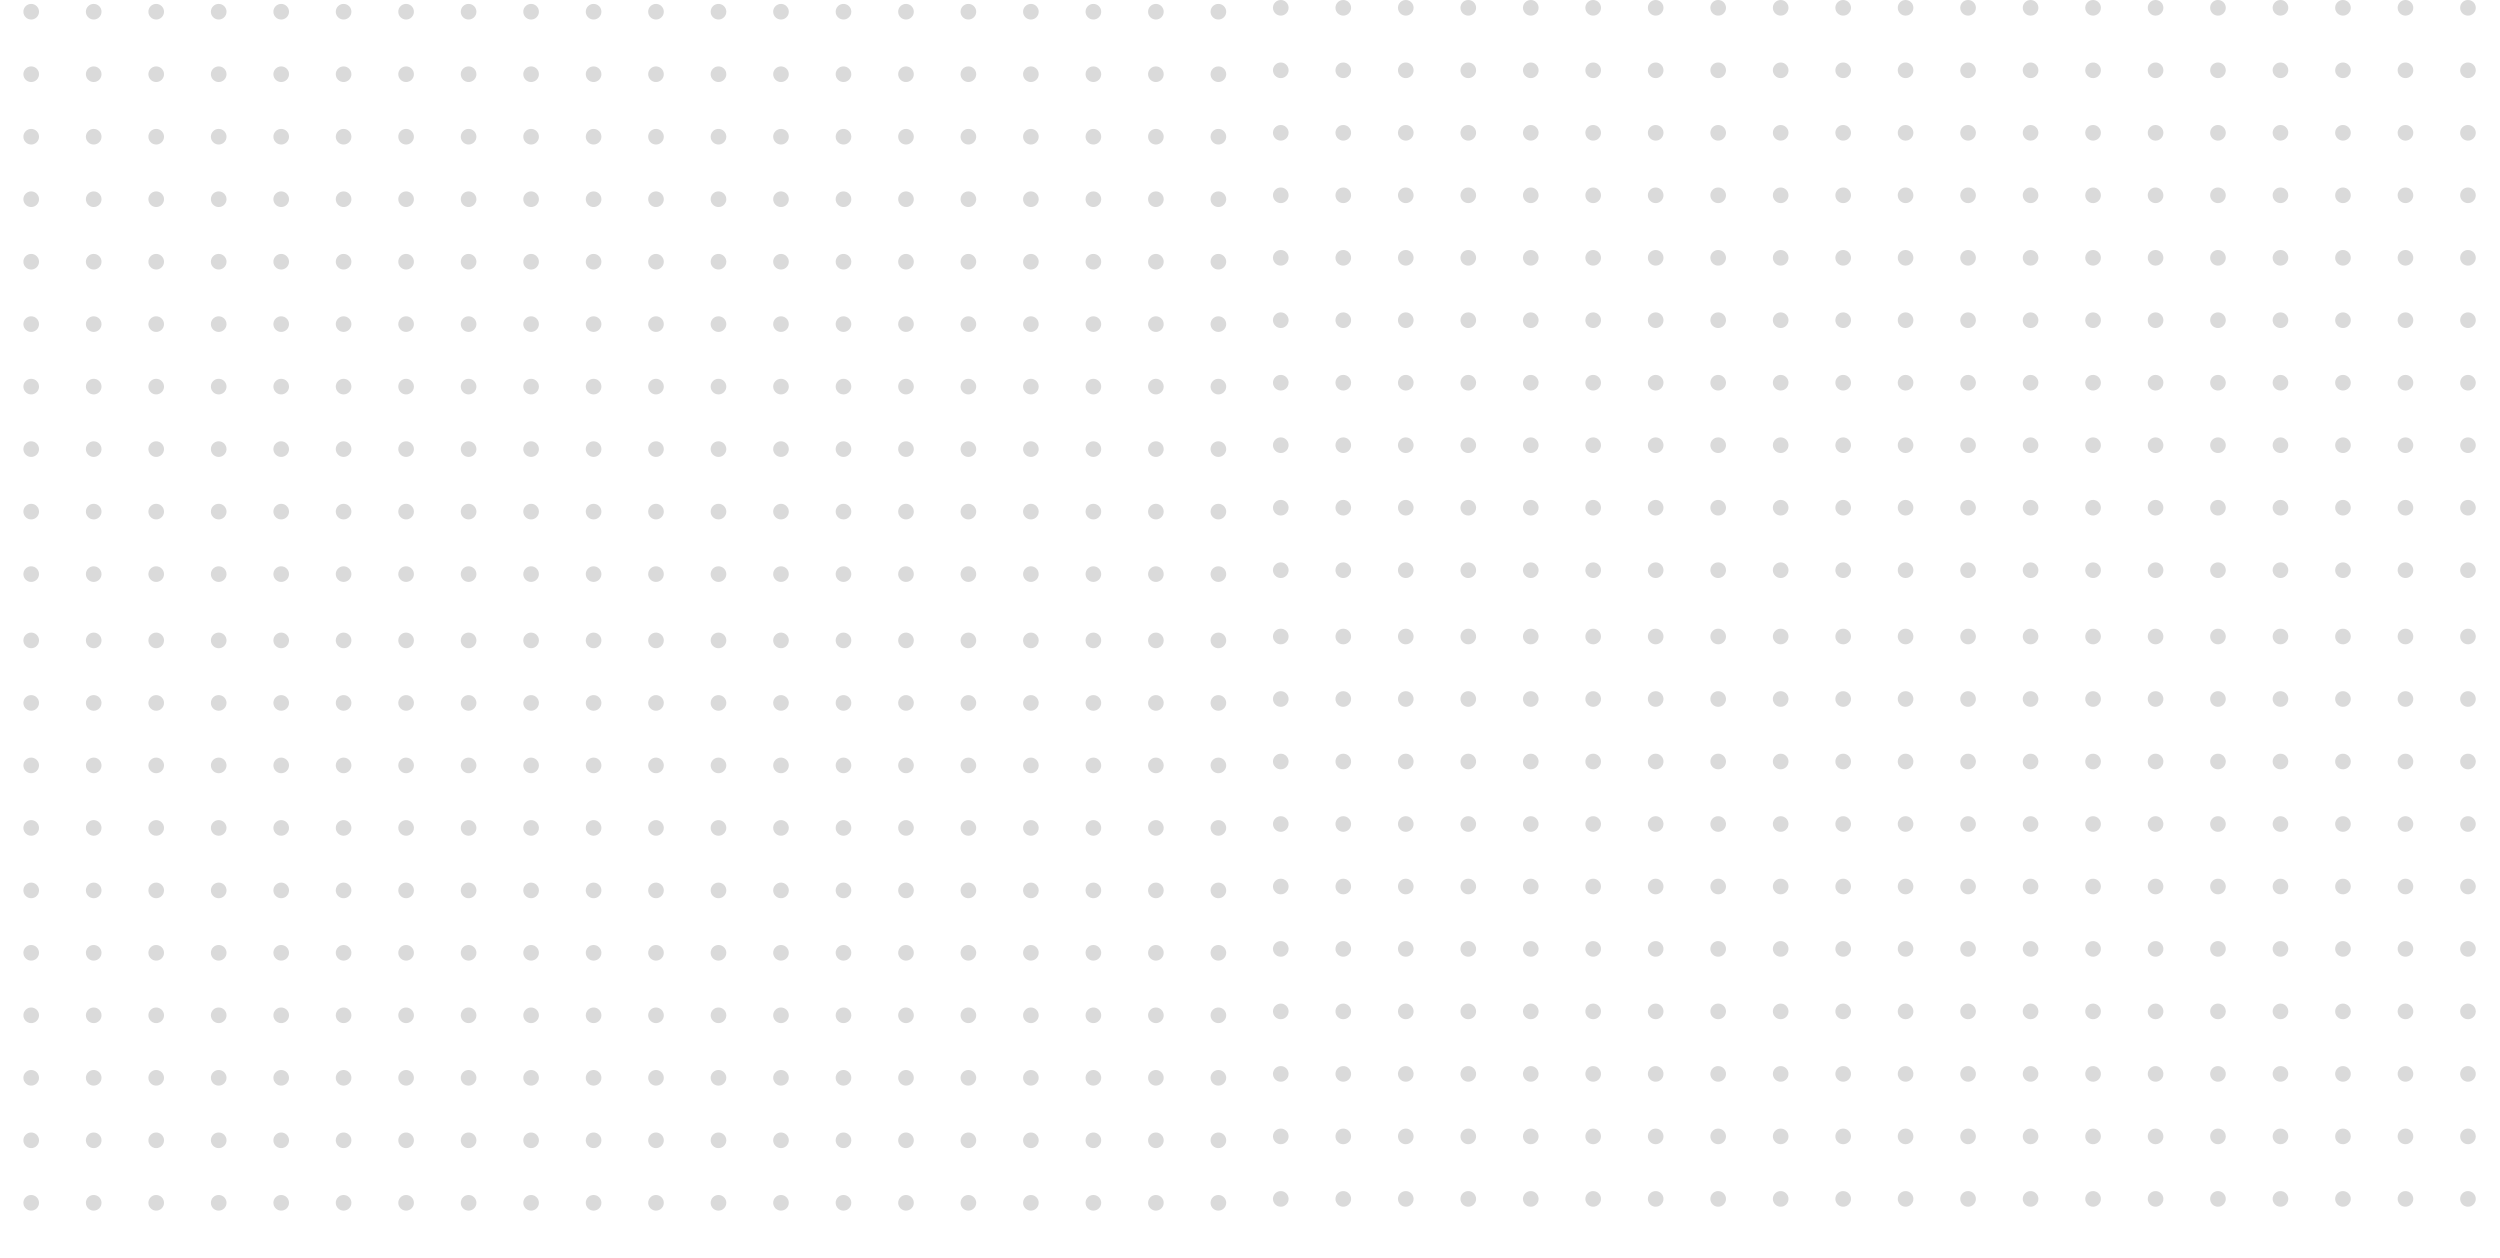<svg width="640" height="322" viewBox="0 0 640 322" fill="none" xmlns="http://www.w3.org/2000/svg">
<g opacity="0.3">
<g clip-path="url(#clip0)">
<circle cx="7.987" cy="3" r="2" fill="#828282"/>
<circle cx="23.987" cy="3" r="2" fill="#828282"/>
<circle cx="39.987" cy="3" r="2" fill="#828282"/>
<circle cx="55.987" cy="3" r="2" fill="#828282"/>
<circle cx="71.987" cy="3" r="2" fill="#828282"/>
</g>
<g clip-path="url(#clip1)">
<circle cx="7.987" cy="19" r="2" fill="#828282"/>
<circle cx="23.987" cy="19" r="2" fill="#828282"/>
<circle cx="39.987" cy="19" r="2" fill="#828282"/>
<circle cx="55.987" cy="19" r="2" fill="#828282"/>
<circle cx="71.987" cy="19" r="2" fill="#828282"/>
</g>
<g clip-path="url(#clip2)">
<circle cx="7.987" cy="35" r="2" fill="#828282"/>
<circle cx="23.987" cy="35" r="2" fill="#828282"/>
<circle cx="39.987" cy="35" r="2" fill="#828282"/>
<circle cx="55.987" cy="35" r="2" fill="#828282"/>
<circle cx="71.987" cy="35" r="2" fill="#828282"/>
</g>
<g clip-path="url(#clip3)">
<circle cx="7.987" cy="51" r="2" fill="#828282"/>
<circle cx="23.987" cy="51" r="2" fill="#828282"/>
<circle cx="39.987" cy="51" r="2" fill="#828282"/>
<circle cx="55.987" cy="51" r="2" fill="#828282"/>
<circle cx="71.987" cy="51" r="2" fill="#828282"/>
</g>
<g clip-path="url(#clip4)">
<circle cx="7.987" cy="67" r="2" fill="#828282"/>
<circle cx="23.987" cy="67" r="2" fill="#828282"/>
<circle cx="39.987" cy="67" r="2" fill="#828282"/>
<circle cx="55.987" cy="67" r="2" fill="#828282"/>
<circle cx="71.987" cy="67" r="2" fill="#828282"/>
</g>
</g>
<g opacity="0.3">
<g clip-path="url(#clip5)">
<circle cx="167.933" cy="3" r="2" fill="#828282"/>
<circle cx="183.933" cy="3" r="2" fill="#828282"/>
<circle cx="199.933" cy="3" r="2" fill="#828282"/>
<circle cx="215.933" cy="3" r="2" fill="#828282"/>
<circle cx="231.933" cy="3" r="2" fill="#828282"/>
</g>
<g clip-path="url(#clip6)">
<circle cx="167.933" cy="19" r="2" fill="#828282"/>
<circle cx="183.933" cy="19" r="2" fill="#828282"/>
<circle cx="199.933" cy="19" r="2" fill="#828282"/>
<circle cx="215.933" cy="19" r="2" fill="#828282"/>
<circle cx="231.933" cy="19" r="2" fill="#828282"/>
</g>
<g clip-path="url(#clip7)">
<circle cx="167.933" cy="35" r="2" fill="#828282"/>
<circle cx="183.933" cy="35" r="2" fill="#828282"/>
<circle cx="199.933" cy="35" r="2" fill="#828282"/>
<circle cx="215.933" cy="35" r="2" fill="#828282"/>
<circle cx="231.933" cy="35" r="2" fill="#828282"/>
</g>
<g clip-path="url(#clip8)">
<circle cx="167.933" cy="51" r="2" fill="#828282"/>
<circle cx="183.933" cy="51" r="2" fill="#828282"/>
<circle cx="199.933" cy="51" r="2" fill="#828282"/>
<circle cx="215.933" cy="51" r="2" fill="#828282"/>
<circle cx="231.933" cy="51" r="2" fill="#828282"/>
</g>
<g clip-path="url(#clip9)">
<circle cx="167.933" cy="67" r="2" fill="#828282"/>
<circle cx="183.933" cy="67" r="2" fill="#828282"/>
<circle cx="199.933" cy="67" r="2" fill="#828282"/>
<circle cx="215.933" cy="67" r="2" fill="#828282"/>
<circle cx="231.933" cy="67" r="2" fill="#828282"/>
</g>
</g>
<g opacity="0.3" clip-path="url(#clip10)">
<g clip-path="url(#clip11)">
<circle cx="7.987" cy="82.973" r="2" fill="#828282"/>
<circle cx="23.987" cy="82.973" r="2" fill="#828282"/>
<circle cx="39.987" cy="82.973" r="2" fill="#828282"/>
<circle cx="55.987" cy="82.973" r="2" fill="#828282"/>
<circle cx="71.987" cy="82.973" r="2" fill="#828282"/>
</g>
<g clip-path="url(#clip12)">
<circle cx="7.987" cy="98.973" r="2" fill="#828282"/>
<circle cx="23.987" cy="98.973" r="2" fill="#828282"/>
<circle cx="39.987" cy="98.973" r="2" fill="#828282"/>
<circle cx="55.987" cy="98.973" r="2" fill="#828282"/>
<circle cx="71.987" cy="98.973" r="2" fill="#828282"/>
</g>
<g clip-path="url(#clip13)">
<circle cx="7.987" cy="114.973" r="2" fill="#828282"/>
<circle cx="23.987" cy="114.973" r="2" fill="#828282"/>
<circle cx="39.987" cy="114.973" r="2" fill="#828282"/>
<circle cx="55.987" cy="114.973" r="2" fill="#828282"/>
<circle cx="71.987" cy="114.973" r="2" fill="#828282"/>
</g>
<g clip-path="url(#clip14)">
<circle cx="7.987" cy="130.973" r="2" fill="#828282"/>
<circle cx="23.987" cy="130.973" r="2" fill="#828282"/>
<circle cx="39.987" cy="130.973" r="2" fill="#828282"/>
<circle cx="55.987" cy="130.973" r="2" fill="#828282"/>
<circle cx="71.987" cy="130.973" r="2" fill="#828282"/>
</g>
<g clip-path="url(#clip15)">
<circle cx="7.987" cy="146.973" r="2" fill="#828282"/>
<circle cx="23.987" cy="146.973" r="2" fill="#828282"/>
<circle cx="39.987" cy="146.973" r="2" fill="#828282"/>
<circle cx="55.987" cy="146.973" r="2" fill="#828282"/>
<circle cx="71.987" cy="146.973" r="2" fill="#828282"/>
</g>
</g>
<g opacity="0.3" clip-path="url(#clip16)">
<g clip-path="url(#clip17)">
<circle cx="167.933" cy="82.973" r="2" fill="#828282"/>
<circle cx="183.933" cy="82.973" r="2" fill="#828282"/>
<circle cx="199.933" cy="82.973" r="2" fill="#828282"/>
<circle cx="215.933" cy="82.973" r="2" fill="#828282"/>
<circle cx="231.933" cy="82.973" r="2" fill="#828282"/>
</g>
<g clip-path="url(#clip18)">
<circle cx="167.933" cy="98.973" r="2" fill="#828282"/>
<circle cx="183.933" cy="98.973" r="2" fill="#828282"/>
<circle cx="199.933" cy="98.973" r="2" fill="#828282"/>
<circle cx="215.933" cy="98.973" r="2" fill="#828282"/>
<circle cx="231.933" cy="98.973" r="2" fill="#828282"/>
</g>
<g clip-path="url(#clip19)">
<circle cx="167.933" cy="114.973" r="2" fill="#828282"/>
<circle cx="183.933" cy="114.973" r="2" fill="#828282"/>
<circle cx="199.933" cy="114.973" r="2" fill="#828282"/>
<circle cx="215.933" cy="114.973" r="2" fill="#828282"/>
<circle cx="231.933" cy="114.973" r="2" fill="#828282"/>
</g>
<g clip-path="url(#clip20)">
<circle cx="167.933" cy="130.973" r="2" fill="#828282"/>
<circle cx="183.933" cy="130.973" r="2" fill="#828282"/>
<circle cx="199.933" cy="130.973" r="2" fill="#828282"/>
<circle cx="215.933" cy="130.973" r="2" fill="#828282"/>
<circle cx="231.933" cy="130.973" r="2" fill="#828282"/>
</g>
<g clip-path="url(#clip21)">
<circle cx="167.933" cy="146.973" r="2" fill="#828282"/>
<circle cx="183.933" cy="146.973" r="2" fill="#828282"/>
<circle cx="199.933" cy="146.973" r="2" fill="#828282"/>
<circle cx="215.933" cy="146.973" r="2" fill="#828282"/>
<circle cx="231.933" cy="146.973" r="2" fill="#828282"/>
</g>
</g>
<g opacity="0.3">
<g clip-path="url(#clip22)">
<circle cx="87.96" cy="3" r="2" fill="#828282"/>
<circle cx="103.96" cy="3" r="2" fill="#828282"/>
<circle cx="119.96" cy="3" r="2" fill="#828282"/>
<circle cx="135.96" cy="3" r="2" fill="#828282"/>
<circle cx="151.96" cy="3" r="2" fill="#828282"/>
</g>
<g clip-path="url(#clip23)">
<circle cx="87.96" cy="19" r="2" fill="#828282"/>
<circle cx="103.96" cy="19" r="2" fill="#828282"/>
<circle cx="119.96" cy="19" r="2" fill="#828282"/>
<circle cx="135.96" cy="19" r="2" fill="#828282"/>
<circle cx="151.96" cy="19" r="2" fill="#828282"/>
</g>
<g clip-path="url(#clip24)">
<circle cx="87.96" cy="35" r="2" fill="#828282"/>
<circle cx="103.96" cy="35" r="2" fill="#828282"/>
<circle cx="119.96" cy="35" r="2" fill="#828282"/>
<circle cx="135.96" cy="35" r="2" fill="#828282"/>
<circle cx="151.96" cy="35" r="2" fill="#828282"/>
</g>
<g clip-path="url(#clip25)">
<circle cx="87.96" cy="51" r="2" fill="#828282"/>
<circle cx="103.96" cy="51" r="2" fill="#828282"/>
<circle cx="119.96" cy="51" r="2" fill="#828282"/>
<circle cx="135.96" cy="51" r="2" fill="#828282"/>
<circle cx="151.96" cy="51" r="2" fill="#828282"/>
</g>
<g clip-path="url(#clip26)">
<circle cx="87.96" cy="67" r="2" fill="#828282"/>
<circle cx="103.96" cy="67" r="2" fill="#828282"/>
<circle cx="119.96" cy="67" r="2" fill="#828282"/>
<circle cx="135.96" cy="67" r="2" fill="#828282"/>
<circle cx="151.96" cy="67" r="2" fill="#828282"/>
</g>
</g>
<g opacity="0.3">
<g clip-path="url(#clip27)">
<circle cx="247.907" cy="3" r="2" fill="#828282"/>
<circle cx="263.907" cy="3" r="2" fill="#828282"/>
<circle cx="279.907" cy="3" r="2" fill="#828282"/>
<circle cx="295.907" cy="3" r="2" fill="#828282"/>
<circle cx="311.907" cy="3" r="2" fill="#828282"/>
</g>
<g clip-path="url(#clip28)">
<circle cx="247.907" cy="19" r="2" fill="#828282"/>
<circle cx="263.907" cy="19" r="2" fill="#828282"/>
<circle cx="279.907" cy="19" r="2" fill="#828282"/>
<circle cx="295.907" cy="19" r="2" fill="#828282"/>
<circle cx="311.907" cy="19" r="2" fill="#828282"/>
</g>
<g clip-path="url(#clip29)">
<circle cx="247.907" cy="35" r="2" fill="#828282"/>
<circle cx="263.907" cy="35" r="2" fill="#828282"/>
<circle cx="279.907" cy="35" r="2" fill="#828282"/>
<circle cx="295.907" cy="35" r="2" fill="#828282"/>
<circle cx="311.907" cy="35" r="2" fill="#828282"/>
</g>
<g clip-path="url(#clip30)">
<circle cx="247.907" cy="51" r="2" fill="#828282"/>
<circle cx="263.907" cy="51" r="2" fill="#828282"/>
<circle cx="279.907" cy="51" r="2" fill="#828282"/>
<circle cx="295.907" cy="51" r="2" fill="#828282"/>
<circle cx="311.907" cy="51" r="2" fill="#828282"/>
</g>
<g clip-path="url(#clip31)">
<circle cx="247.907" cy="67" r="2" fill="#828282"/>
<circle cx="263.907" cy="67" r="2" fill="#828282"/>
<circle cx="279.907" cy="67" r="2" fill="#828282"/>
<circle cx="295.907" cy="67" r="2" fill="#828282"/>
<circle cx="311.907" cy="67" r="2" fill="#828282"/>
</g>
</g>
<g opacity="0.3" clip-path="url(#clip32)">
<g clip-path="url(#clip33)">
<circle cx="87.96" cy="82.973" r="2" fill="#828282"/>
<circle cx="103.96" cy="82.973" r="2" fill="#828282"/>
<circle cx="119.96" cy="82.973" r="2" fill="#828282"/>
<circle cx="135.96" cy="82.973" r="2" fill="#828282"/>
<circle cx="151.96" cy="82.973" r="2" fill="#828282"/>
</g>
<g clip-path="url(#clip34)">
<circle cx="87.96" cy="98.973" r="2" fill="#828282"/>
<circle cx="103.96" cy="98.973" r="2" fill="#828282"/>
<circle cx="119.96" cy="98.973" r="2" fill="#828282"/>
<circle cx="135.96" cy="98.973" r="2" fill="#828282"/>
<circle cx="151.96" cy="98.973" r="2" fill="#828282"/>
</g>
<g clip-path="url(#clip35)">
<circle cx="87.96" cy="114.973" r="2" fill="#828282"/>
<circle cx="103.96" cy="114.973" r="2" fill="#828282"/>
<circle cx="119.96" cy="114.973" r="2" fill="#828282"/>
<circle cx="135.96" cy="114.973" r="2" fill="#828282"/>
<circle cx="151.96" cy="114.973" r="2" fill="#828282"/>
</g>
<g clip-path="url(#clip36)">
<circle cx="87.96" cy="130.973" r="2" fill="#828282"/>
<circle cx="103.96" cy="130.973" r="2" fill="#828282"/>
<circle cx="119.96" cy="130.973" r="2" fill="#828282"/>
<circle cx="135.96" cy="130.973" r="2" fill="#828282"/>
<circle cx="151.96" cy="130.973" r="2" fill="#828282"/>
</g>
<g clip-path="url(#clip37)">
<circle cx="87.96" cy="146.973" r="2" fill="#828282"/>
<circle cx="103.96" cy="146.973" r="2" fill="#828282"/>
<circle cx="119.96" cy="146.973" r="2" fill="#828282"/>
<circle cx="135.96" cy="146.973" r="2" fill="#828282"/>
<circle cx="151.96" cy="146.973" r="2" fill="#828282"/>
</g>
</g>
<g opacity="0.3" clip-path="url(#clip38)">
<g clip-path="url(#clip39)">
<circle cx="247.907" cy="82.973" r="2" fill="#828282"/>
<circle cx="263.907" cy="82.973" r="2" fill="#828282"/>
<circle cx="279.907" cy="82.973" r="2" fill="#828282"/>
<circle cx="295.907" cy="82.973" r="2" fill="#828282"/>
<circle cx="311.907" cy="82.973" r="2" fill="#828282"/>
</g>
<g clip-path="url(#clip40)">
<circle cx="247.907" cy="98.973" r="2" fill="#828282"/>
<circle cx="263.907" cy="98.973" r="2" fill="#828282"/>
<circle cx="279.907" cy="98.973" r="2" fill="#828282"/>
<circle cx="295.907" cy="98.973" r="2" fill="#828282"/>
<circle cx="311.907" cy="98.973" r="2" fill="#828282"/>
</g>
<g clip-path="url(#clip41)">
<circle cx="247.907" cy="114.973" r="2" fill="#828282"/>
<circle cx="263.907" cy="114.973" r="2" fill="#828282"/>
<circle cx="279.907" cy="114.973" r="2" fill="#828282"/>
<circle cx="295.907" cy="114.973" r="2" fill="#828282"/>
<circle cx="311.907" cy="114.973" r="2" fill="#828282"/>
</g>
<g clip-path="url(#clip42)">
<circle cx="247.907" cy="130.973" r="2" fill="#828282"/>
<circle cx="263.907" cy="130.973" r="2" fill="#828282"/>
<circle cx="279.907" cy="130.973" r="2" fill="#828282"/>
<circle cx="295.907" cy="130.973" r="2" fill="#828282"/>
<circle cx="311.907" cy="130.973" r="2" fill="#828282"/>
</g>
<g clip-path="url(#clip43)">
<circle cx="247.907" cy="146.973" r="2" fill="#828282"/>
<circle cx="263.907" cy="146.973" r="2" fill="#828282"/>
<circle cx="279.907" cy="146.973" r="2" fill="#828282"/>
<circle cx="295.907" cy="146.973" r="2" fill="#828282"/>
<circle cx="311.907" cy="146.973" r="2" fill="#828282"/>
</g>
</g>
<g opacity="0.3">
<g clip-path="url(#clip44)">
<circle cx="327.88" cy="2" r="2" fill="#828282"/>
<circle cx="343.88" cy="2" r="2" fill="#828282"/>
<circle cx="359.88" cy="2" r="2" fill="#828282"/>
<circle cx="375.88" cy="2" r="2" fill="#828282"/>
<circle cx="391.88" cy="2" r="2" fill="#828282"/>
</g>
<g clip-path="url(#clip45)">
<circle cx="327.88" cy="18" r="2" fill="#828282"/>
<circle cx="343.88" cy="18" r="2" fill="#828282"/>
<circle cx="359.88" cy="18" r="2" fill="#828282"/>
<circle cx="375.88" cy="18" r="2" fill="#828282"/>
<circle cx="391.88" cy="18" r="2" fill="#828282"/>
</g>
<g clip-path="url(#clip46)">
<circle cx="327.88" cy="34" r="2" fill="#828282"/>
<circle cx="343.88" cy="34" r="2" fill="#828282"/>
<circle cx="359.88" cy="34" r="2" fill="#828282"/>
<circle cx="375.88" cy="34" r="2" fill="#828282"/>
<circle cx="391.88" cy="34" r="2" fill="#828282"/>
</g>
<g clip-path="url(#clip47)">
<circle cx="327.88" cy="50" r="2" fill="#828282"/>
<circle cx="343.88" cy="50" r="2" fill="#828282"/>
<circle cx="359.88" cy="50" r="2" fill="#828282"/>
<circle cx="375.88" cy="50" r="2" fill="#828282"/>
<circle cx="391.88" cy="50" r="2" fill="#828282"/>
</g>
<g clip-path="url(#clip48)">
<circle cx="327.88" cy="66" r="2" fill="#828282"/>
<circle cx="343.88" cy="66" r="2" fill="#828282"/>
<circle cx="359.88" cy="66" r="2" fill="#828282"/>
<circle cx="375.88" cy="66" r="2" fill="#828282"/>
<circle cx="391.88" cy="66" r="2" fill="#828282"/>
</g>
</g>
<g opacity="0.3">
<g clip-path="url(#clip49)">
<circle cx="487.827" cy="2" r="2" fill="#828282"/>
<circle cx="503.827" cy="2" r="2" fill="#828282"/>
<circle cx="519.827" cy="2" r="2" fill="#828282"/>
<circle cx="535.827" cy="2" r="2" fill="#828282"/>
<circle cx="551.827" cy="2" r="2" fill="#828282"/>
</g>
<g clip-path="url(#clip50)">
<circle cx="487.827" cy="18" r="2" fill="#828282"/>
<circle cx="503.827" cy="18" r="2" fill="#828282"/>
<circle cx="519.827" cy="18" r="2" fill="#828282"/>
<circle cx="535.827" cy="18" r="2" fill="#828282"/>
<circle cx="551.827" cy="18" r="2" fill="#828282"/>
</g>
<g clip-path="url(#clip51)">
<circle cx="487.827" cy="34" r="2" fill="#828282"/>
<circle cx="503.827" cy="34" r="2" fill="#828282"/>
<circle cx="519.827" cy="34" r="2" fill="#828282"/>
<circle cx="535.827" cy="34" r="2" fill="#828282"/>
<circle cx="551.827" cy="34" r="2" fill="#828282"/>
</g>
<g clip-path="url(#clip52)">
<circle cx="487.827" cy="50" r="2" fill="#828282"/>
<circle cx="503.827" cy="50" r="2" fill="#828282"/>
<circle cx="519.827" cy="50" r="2" fill="#828282"/>
<circle cx="535.827" cy="50" r="2" fill="#828282"/>
<circle cx="551.827" cy="50" r="2" fill="#828282"/>
</g>
<g clip-path="url(#clip53)">
<circle cx="487.827" cy="66" r="2" fill="#828282"/>
<circle cx="503.827" cy="66" r="2" fill="#828282"/>
<circle cx="519.827" cy="66" r="2" fill="#828282"/>
<circle cx="535.827" cy="66" r="2" fill="#828282"/>
<circle cx="551.827" cy="66" r="2" fill="#828282"/>
</g>
</g>
<g opacity="0.3" clip-path="url(#clip54)">
<g clip-path="url(#clip55)">
<circle cx="327.88" cy="81.973" r="2" fill="#828282"/>
<circle cx="343.88" cy="81.973" r="2" fill="#828282"/>
<circle cx="359.88" cy="81.973" r="2" fill="#828282"/>
<circle cx="375.88" cy="81.973" r="2" fill="#828282"/>
<circle cx="391.88" cy="81.973" r="2" fill="#828282"/>
</g>
<g clip-path="url(#clip56)">
<circle cx="327.88" cy="97.973" r="2" fill="#828282"/>
<circle cx="343.88" cy="97.973" r="2" fill="#828282"/>
<circle cx="359.88" cy="97.973" r="2" fill="#828282"/>
<circle cx="375.88" cy="97.973" r="2" fill="#828282"/>
<circle cx="391.88" cy="97.973" r="2" fill="#828282"/>
</g>
<g clip-path="url(#clip57)">
<circle cx="327.88" cy="113.973" r="2" fill="#828282"/>
<circle cx="343.88" cy="113.973" r="2" fill="#828282"/>
<circle cx="359.88" cy="113.973" r="2" fill="#828282"/>
<circle cx="375.88" cy="113.973" r="2" fill="#828282"/>
<circle cx="391.88" cy="113.973" r="2" fill="#828282"/>
</g>
<g clip-path="url(#clip58)">
<circle cx="327.88" cy="129.973" r="2" fill="#828282"/>
<circle cx="343.88" cy="129.973" r="2" fill="#828282"/>
<circle cx="359.88" cy="129.973" r="2" fill="#828282"/>
<circle cx="375.88" cy="129.973" r="2" fill="#828282"/>
<circle cx="391.88" cy="129.973" r="2" fill="#828282"/>
</g>
<g clip-path="url(#clip59)">
<circle cx="327.88" cy="145.973" r="2" fill="#828282"/>
<circle cx="343.88" cy="145.973" r="2" fill="#828282"/>
<circle cx="359.88" cy="145.973" r="2" fill="#828282"/>
<circle cx="375.88" cy="145.973" r="2" fill="#828282"/>
<circle cx="391.88" cy="145.973" r="2" fill="#828282"/>
</g>
</g>
<g opacity="0.3" clip-path="url(#clip60)">
<g clip-path="url(#clip61)">
<circle cx="487.827" cy="81.973" r="2" fill="#828282"/>
<circle cx="503.827" cy="81.973" r="2" fill="#828282"/>
<circle cx="519.827" cy="81.973" r="2" fill="#828282"/>
<circle cx="535.827" cy="81.973" r="2" fill="#828282"/>
<circle cx="551.827" cy="81.973" r="2" fill="#828282"/>
</g>
<g clip-path="url(#clip62)">
<circle cx="487.827" cy="97.973" r="2" fill="#828282"/>
<circle cx="503.827" cy="97.973" r="2" fill="#828282"/>
<circle cx="519.827" cy="97.973" r="2" fill="#828282"/>
<circle cx="535.827" cy="97.973" r="2" fill="#828282"/>
<circle cx="551.827" cy="97.973" r="2" fill="#828282"/>
</g>
<g clip-path="url(#clip63)">
<circle cx="487.827" cy="113.973" r="2" fill="#828282"/>
<circle cx="503.827" cy="113.973" r="2" fill="#828282"/>
<circle cx="519.827" cy="113.973" r="2" fill="#828282"/>
<circle cx="535.827" cy="113.973" r="2" fill="#828282"/>
<circle cx="551.827" cy="113.973" r="2" fill="#828282"/>
</g>
<g clip-path="url(#clip64)">
<circle cx="487.827" cy="129.973" r="2" fill="#828282"/>
<circle cx="503.827" cy="129.973" r="2" fill="#828282"/>
<circle cx="519.827" cy="129.973" r="2" fill="#828282"/>
<circle cx="535.827" cy="129.973" r="2" fill="#828282"/>
<circle cx="551.827" cy="129.973" r="2" fill="#828282"/>
</g>
<g clip-path="url(#clip65)">
<circle cx="487.827" cy="145.973" r="2" fill="#828282"/>
<circle cx="503.827" cy="145.973" r="2" fill="#828282"/>
<circle cx="519.827" cy="145.973" r="2" fill="#828282"/>
<circle cx="535.827" cy="145.973" r="2" fill="#828282"/>
<circle cx="551.827" cy="145.973" r="2" fill="#828282"/>
</g>
</g>
<g opacity="0.3">
<g clip-path="url(#clip66)">
<circle cx="407.854" cy="2" r="2" fill="#828282"/>
<circle cx="423.854" cy="2" r="2" fill="#828282"/>
<circle cx="439.854" cy="2" r="2" fill="#828282"/>
<circle cx="455.854" cy="2" r="2" fill="#828282"/>
<circle cx="471.854" cy="2" r="2" fill="#828282"/>
</g>
<g clip-path="url(#clip67)">
<circle cx="407.854" cy="18" r="2" fill="#828282"/>
<circle cx="423.854" cy="18" r="2" fill="#828282"/>
<circle cx="439.854" cy="18" r="2" fill="#828282"/>
<circle cx="455.854" cy="18" r="2" fill="#828282"/>
<circle cx="471.854" cy="18" r="2" fill="#828282"/>
</g>
<g clip-path="url(#clip68)">
<circle cx="407.854" cy="34" r="2" fill="#828282"/>
<circle cx="423.854" cy="34" r="2" fill="#828282"/>
<circle cx="439.854" cy="34" r="2" fill="#828282"/>
<circle cx="455.854" cy="34" r="2" fill="#828282"/>
<circle cx="471.854" cy="34" r="2" fill="#828282"/>
</g>
<g clip-path="url(#clip69)">
<circle cx="407.854" cy="50" r="2" fill="#828282"/>
<circle cx="423.854" cy="50" r="2" fill="#828282"/>
<circle cx="439.854" cy="50" r="2" fill="#828282"/>
<circle cx="455.854" cy="50" r="2" fill="#828282"/>
<circle cx="471.854" cy="50" r="2" fill="#828282"/>
</g>
<g clip-path="url(#clip70)">
<circle cx="407.854" cy="66" r="2" fill="#828282"/>
<circle cx="423.854" cy="66" r="2" fill="#828282"/>
<circle cx="439.854" cy="66" r="2" fill="#828282"/>
<circle cx="455.854" cy="66" r="2" fill="#828282"/>
<circle cx="471.854" cy="66" r="2" fill="#828282"/>
</g>
</g>
<g opacity="0.3">
<g clip-path="url(#clip71)">
<circle cx="567.8" cy="2" r="2" fill="#828282"/>
<circle cx="583.8" cy="2" r="2" fill="#828282"/>
<circle cx="599.8" cy="2" r="2" fill="#828282"/>
<circle cx="615.8" cy="2" r="2" fill="#828282"/>
<circle cx="631.8" cy="2" r="2" fill="#828282"/>
</g>
<g clip-path="url(#clip72)">
<circle cx="567.8" cy="18" r="2" fill="#828282"/>
<circle cx="583.8" cy="18" r="2" fill="#828282"/>
<circle cx="599.8" cy="18" r="2" fill="#828282"/>
<circle cx="615.8" cy="18" r="2" fill="#828282"/>
<circle cx="631.8" cy="18" r="2" fill="#828282"/>
</g>
<g clip-path="url(#clip73)">
<circle cx="567.8" cy="34" r="2" fill="#828282"/>
<circle cx="583.8" cy="34" r="2" fill="#828282"/>
<circle cx="599.8" cy="34" r="2" fill="#828282"/>
<circle cx="615.8" cy="34" r="2" fill="#828282"/>
<circle cx="631.8" cy="34" r="2" fill="#828282"/>
</g>
<g clip-path="url(#clip74)">
<circle cx="567.8" cy="50" r="2" fill="#828282"/>
<circle cx="583.8" cy="50" r="2" fill="#828282"/>
<circle cx="599.8" cy="50" r="2" fill="#828282"/>
<circle cx="615.8" cy="50" r="2" fill="#828282"/>
<circle cx="631.8" cy="50" r="2" fill="#828282"/>
</g>
<g clip-path="url(#clip75)">
<circle cx="567.8" cy="66" r="2" fill="#828282"/>
<circle cx="583.8" cy="66" r="2" fill="#828282"/>
<circle cx="599.8" cy="66" r="2" fill="#828282"/>
<circle cx="615.8" cy="66" r="2" fill="#828282"/>
<circle cx="631.8" cy="66" r="2" fill="#828282"/>
</g>
</g>
<g opacity="0.3" clip-path="url(#clip76)">
<g clip-path="url(#clip77)">
<circle cx="407.854" cy="81.973" r="2" fill="#828282"/>
<circle cx="423.854" cy="81.973" r="2" fill="#828282"/>
<circle cx="439.854" cy="81.973" r="2" fill="#828282"/>
<circle cx="455.854" cy="81.973" r="2" fill="#828282"/>
<circle cx="471.854" cy="81.973" r="2" fill="#828282"/>
</g>
<g clip-path="url(#clip78)">
<circle cx="407.854" cy="97.973" r="2" fill="#828282"/>
<circle cx="423.854" cy="97.973" r="2" fill="#828282"/>
<circle cx="439.854" cy="97.973" r="2" fill="#828282"/>
<circle cx="455.854" cy="97.973" r="2" fill="#828282"/>
<circle cx="471.854" cy="97.973" r="2" fill="#828282"/>
</g>
<g clip-path="url(#clip79)">
<circle cx="407.854" cy="113.973" r="2" fill="#828282"/>
<circle cx="423.854" cy="113.973" r="2" fill="#828282"/>
<circle cx="439.854" cy="113.973" r="2" fill="#828282"/>
<circle cx="455.854" cy="113.973" r="2" fill="#828282"/>
<circle cx="471.854" cy="113.973" r="2" fill="#828282"/>
</g>
<g clip-path="url(#clip80)">
<circle cx="407.854" cy="129.973" r="2" fill="#828282"/>
<circle cx="423.854" cy="129.973" r="2" fill="#828282"/>
<circle cx="439.854" cy="129.973" r="2" fill="#828282"/>
<circle cx="455.854" cy="129.973" r="2" fill="#828282"/>
<circle cx="471.854" cy="129.973" r="2" fill="#828282"/>
</g>
<g clip-path="url(#clip81)">
<circle cx="407.854" cy="145.973" r="2" fill="#828282"/>
<circle cx="423.854" cy="145.973" r="2" fill="#828282"/>
<circle cx="439.854" cy="145.973" r="2" fill="#828282"/>
<circle cx="455.854" cy="145.973" r="2" fill="#828282"/>
<circle cx="471.854" cy="145.973" r="2" fill="#828282"/>
</g>
</g>
<g opacity="0.3" clip-path="url(#clip82)">
<g clip-path="url(#clip83)">
<circle cx="567.8" cy="81.973" r="2" fill="#828282"/>
<circle cx="583.8" cy="81.973" r="2" fill="#828282"/>
<circle cx="599.8" cy="81.973" r="2" fill="#828282"/>
<circle cx="615.8" cy="81.973" r="2" fill="#828282"/>
<circle cx="631.8" cy="81.973" r="2" fill="#828282"/>
</g>
<g clip-path="url(#clip84)">
<circle cx="567.8" cy="97.973" r="2" fill="#828282"/>
<circle cx="583.8" cy="97.973" r="2" fill="#828282"/>
<circle cx="599.8" cy="97.973" r="2" fill="#828282"/>
<circle cx="615.8" cy="97.973" r="2" fill="#828282"/>
<circle cx="631.8" cy="97.973" r="2" fill="#828282"/>
</g>
<g clip-path="url(#clip85)">
<circle cx="567.8" cy="113.973" r="2" fill="#828282"/>
<circle cx="583.8" cy="113.973" r="2" fill="#828282"/>
<circle cx="599.8" cy="113.973" r="2" fill="#828282"/>
<circle cx="615.8" cy="113.973" r="2" fill="#828282"/>
<circle cx="631.8" cy="113.973" r="2" fill="#828282"/>
</g>
<g clip-path="url(#clip86)">
<circle cx="567.8" cy="129.973" r="2" fill="#828282"/>
<circle cx="583.8" cy="129.973" r="2" fill="#828282"/>
<circle cx="599.8" cy="129.973" r="2" fill="#828282"/>
<circle cx="615.8" cy="129.973" r="2" fill="#828282"/>
<circle cx="631.8" cy="129.973" r="2" fill="#828282"/>
</g>
<g clip-path="url(#clip87)">
<circle cx="567.8" cy="145.973" r="2" fill="#828282"/>
<circle cx="583.8" cy="145.973" r="2" fill="#828282"/>
<circle cx="599.8" cy="145.973" r="2" fill="#828282"/>
<circle cx="615.8" cy="145.973" r="2" fill="#828282"/>
<circle cx="631.8" cy="145.973" r="2" fill="#828282"/>
</g>
</g>
<g opacity="0.3" clip-path="url(#clip88)">
<g clip-path="url(#clip89)">
<circle cx="7.987" cy="163.947" r="2" fill="#828282"/>
<circle cx="23.987" cy="163.947" r="2" fill="#828282"/>
<circle cx="39.987" cy="163.947" r="2" fill="#828282"/>
<circle cx="55.987" cy="163.947" r="2" fill="#828282"/>
<circle cx="71.987" cy="163.947" r="2" fill="#828282"/>
</g>
<g clip-path="url(#clip90)">
<circle cx="7.987" cy="179.947" r="2" fill="#828282"/>
<circle cx="23.987" cy="179.947" r="2" fill="#828282"/>
<circle cx="39.987" cy="179.947" r="2" fill="#828282"/>
<circle cx="55.987" cy="179.947" r="2" fill="#828282"/>
<circle cx="71.987" cy="179.947" r="2" fill="#828282"/>
</g>
<g clip-path="url(#clip91)">
<circle cx="7.987" cy="195.947" r="2" fill="#828282"/>
<circle cx="23.987" cy="195.947" r="2" fill="#828282"/>
<circle cx="39.987" cy="195.947" r="2" fill="#828282"/>
<circle cx="55.987" cy="195.947" r="2" fill="#828282"/>
<circle cx="71.987" cy="195.947" r="2" fill="#828282"/>
</g>
<g clip-path="url(#clip92)">
<circle cx="7.987" cy="211.947" r="2" fill="#828282"/>
<circle cx="23.987" cy="211.947" r="2" fill="#828282"/>
<circle cx="39.987" cy="211.947" r="2" fill="#828282"/>
<circle cx="55.987" cy="211.947" r="2" fill="#828282"/>
<circle cx="71.987" cy="211.947" r="2" fill="#828282"/>
</g>
<g clip-path="url(#clip93)">
<circle cx="7.987" cy="227.947" r="2" fill="#828282"/>
<circle cx="23.987" cy="227.947" r="2" fill="#828282"/>
<circle cx="39.987" cy="227.947" r="2" fill="#828282"/>
<circle cx="55.987" cy="227.947" r="2" fill="#828282"/>
<circle cx="71.987" cy="227.947" r="2" fill="#828282"/>
</g>
</g>
<g opacity="0.3" clip-path="url(#clip94)">
<g clip-path="url(#clip95)">
<circle cx="167.933" cy="163.947" r="2" fill="#828282"/>
<circle cx="183.933" cy="163.947" r="2" fill="#828282"/>
<circle cx="199.933" cy="163.947" r="2" fill="#828282"/>
<circle cx="215.933" cy="163.947" r="2" fill="#828282"/>
<circle cx="231.933" cy="163.947" r="2" fill="#828282"/>
</g>
<g clip-path="url(#clip96)">
<circle cx="167.933" cy="179.947" r="2" fill="#828282"/>
<circle cx="183.933" cy="179.947" r="2" fill="#828282"/>
<circle cx="199.933" cy="179.947" r="2" fill="#828282"/>
<circle cx="215.933" cy="179.947" r="2" fill="#828282"/>
<circle cx="231.933" cy="179.947" r="2" fill="#828282"/>
</g>
<g clip-path="url(#clip97)">
<circle cx="167.933" cy="195.947" r="2" fill="#828282"/>
<circle cx="183.933" cy="195.947" r="2" fill="#828282"/>
<circle cx="199.933" cy="195.947" r="2" fill="#828282"/>
<circle cx="215.933" cy="195.947" r="2" fill="#828282"/>
<circle cx="231.933" cy="195.947" r="2" fill="#828282"/>
</g>
<g clip-path="url(#clip98)">
<circle cx="167.933" cy="211.947" r="2" fill="#828282"/>
<circle cx="183.933" cy="211.947" r="2" fill="#828282"/>
<circle cx="199.933" cy="211.947" r="2" fill="#828282"/>
<circle cx="215.933" cy="211.947" r="2" fill="#828282"/>
<circle cx="231.933" cy="211.947" r="2" fill="#828282"/>
</g>
<g clip-path="url(#clip99)">
<circle cx="167.933" cy="227.947" r="2" fill="#828282"/>
<circle cx="183.933" cy="227.947" r="2" fill="#828282"/>
<circle cx="199.933" cy="227.947" r="2" fill="#828282"/>
<circle cx="215.933" cy="227.947" r="2" fill="#828282"/>
<circle cx="231.933" cy="227.947" r="2" fill="#828282"/>
</g>
</g>
<g opacity="0.3" clip-path="url(#clip100)">
<g clip-path="url(#clip101)">
<circle cx="7.987" cy="243.92" r="2" fill="#828282"/>
<circle cx="23.987" cy="243.92" r="2" fill="#828282"/>
<circle cx="39.987" cy="243.92" r="2" fill="#828282"/>
<circle cx="55.987" cy="243.92" r="2" fill="#828282"/>
<circle cx="71.987" cy="243.92" r="2" fill="#828282"/>
</g>
<g clip-path="url(#clip102)">
<circle cx="7.987" cy="259.92" r="2" fill="#828282"/>
<circle cx="23.987" cy="259.92" r="2" fill="#828282"/>
<circle cx="39.987" cy="259.92" r="2" fill="#828282"/>
<circle cx="55.987" cy="259.92" r="2" fill="#828282"/>
<circle cx="71.987" cy="259.92" r="2" fill="#828282"/>
</g>
<g clip-path="url(#clip103)">
<circle cx="7.987" cy="275.92" r="2" fill="#828282"/>
<circle cx="23.987" cy="275.92" r="2" fill="#828282"/>
<circle cx="39.987" cy="275.92" r="2" fill="#828282"/>
<circle cx="55.987" cy="275.92" r="2" fill="#828282"/>
<circle cx="71.987" cy="275.92" r="2" fill="#828282"/>
</g>
<g clip-path="url(#clip104)">
<circle cx="7.987" cy="291.92" r="2" fill="#828282"/>
<circle cx="23.987" cy="291.92" r="2" fill="#828282"/>
<circle cx="39.987" cy="291.92" r="2" fill="#828282"/>
<circle cx="55.987" cy="291.92" r="2" fill="#828282"/>
<circle cx="71.987" cy="291.92" r="2" fill="#828282"/>
</g>
<g clip-path="url(#clip105)">
<circle cx="7.987" cy="307.92" r="2" fill="#828282"/>
<circle cx="23.987" cy="307.92" r="2" fill="#828282"/>
<circle cx="39.987" cy="307.92" r="2" fill="#828282"/>
<circle cx="55.987" cy="307.92" r="2" fill="#828282"/>
<circle cx="71.987" cy="307.92" r="2" fill="#828282"/>
</g>
</g>
<g opacity="0.3" clip-path="url(#clip106)">
<g clip-path="url(#clip107)">
<circle cx="167.933" cy="243.92" r="2" fill="#828282"/>
<circle cx="183.933" cy="243.92" r="2" fill="#828282"/>
<circle cx="199.933" cy="243.92" r="2" fill="#828282"/>
<circle cx="215.933" cy="243.92" r="2" fill="#828282"/>
<circle cx="231.933" cy="243.92" r="2" fill="#828282"/>
</g>
<g clip-path="url(#clip108)">
<circle cx="167.933" cy="259.92" r="2" fill="#828282"/>
<circle cx="183.933" cy="259.92" r="2" fill="#828282"/>
<circle cx="199.933" cy="259.92" r="2" fill="#828282"/>
<circle cx="215.933" cy="259.92" r="2" fill="#828282"/>
<circle cx="231.933" cy="259.92" r="2" fill="#828282"/>
</g>
<g clip-path="url(#clip109)">
<circle cx="167.933" cy="275.92" r="2" fill="#828282"/>
<circle cx="183.933" cy="275.92" r="2" fill="#828282"/>
<circle cx="199.933" cy="275.92" r="2" fill="#828282"/>
<circle cx="215.933" cy="275.92" r="2" fill="#828282"/>
<circle cx="231.933" cy="275.92" r="2" fill="#828282"/>
</g>
<g clip-path="url(#clip110)">
<circle cx="167.933" cy="291.92" r="2" fill="#828282"/>
<circle cx="183.933" cy="291.92" r="2" fill="#828282"/>
<circle cx="199.933" cy="291.92" r="2" fill="#828282"/>
<circle cx="215.933" cy="291.92" r="2" fill="#828282"/>
<circle cx="231.933" cy="291.92" r="2" fill="#828282"/>
</g>
<g clip-path="url(#clip111)">
<circle cx="167.933" cy="307.92" r="2" fill="#828282"/>
<circle cx="183.933" cy="307.92" r="2" fill="#828282"/>
<circle cx="199.933" cy="307.92" r="2" fill="#828282"/>
<circle cx="215.933" cy="307.92" r="2" fill="#828282"/>
<circle cx="231.933" cy="307.92" r="2" fill="#828282"/>
</g>
</g>
<g opacity="0.3" clip-path="url(#clip112)">
<g clip-path="url(#clip113)">
<circle cx="87.96" cy="163.947" r="2" fill="#828282"/>
<circle cx="103.96" cy="163.947" r="2" fill="#828282"/>
<circle cx="119.96" cy="163.947" r="2" fill="#828282"/>
<circle cx="135.96" cy="163.947" r="2" fill="#828282"/>
<circle cx="151.96" cy="163.947" r="2" fill="#828282"/>
</g>
<g clip-path="url(#clip114)">
<circle cx="87.96" cy="179.947" r="2" fill="#828282"/>
<circle cx="103.96" cy="179.947" r="2" fill="#828282"/>
<circle cx="119.96" cy="179.947" r="2" fill="#828282"/>
<circle cx="135.96" cy="179.947" r="2" fill="#828282"/>
<circle cx="151.96" cy="179.947" r="2" fill="#828282"/>
</g>
<g clip-path="url(#clip115)">
<circle cx="87.96" cy="195.947" r="2" fill="#828282"/>
<circle cx="103.96" cy="195.947" r="2" fill="#828282"/>
<circle cx="119.96" cy="195.947" r="2" fill="#828282"/>
<circle cx="135.96" cy="195.947" r="2" fill="#828282"/>
<circle cx="151.96" cy="195.947" r="2" fill="#828282"/>
</g>
<g clip-path="url(#clip116)">
<circle cx="87.96" cy="211.947" r="2" fill="#828282"/>
<circle cx="103.96" cy="211.947" r="2" fill="#828282"/>
<circle cx="119.96" cy="211.947" r="2" fill="#828282"/>
<circle cx="135.96" cy="211.947" r="2" fill="#828282"/>
<circle cx="151.96" cy="211.947" r="2" fill="#828282"/>
</g>
<g clip-path="url(#clip117)">
<circle cx="87.96" cy="227.947" r="2" fill="#828282"/>
<circle cx="103.96" cy="227.947" r="2" fill="#828282"/>
<circle cx="119.96" cy="227.947" r="2" fill="#828282"/>
<circle cx="135.96" cy="227.947" r="2" fill="#828282"/>
<circle cx="151.96" cy="227.947" r="2" fill="#828282"/>
</g>
</g>
<g opacity="0.3" clip-path="url(#clip118)">
<g clip-path="url(#clip119)">
<circle cx="247.907" cy="163.947" r="2" fill="#828282"/>
<circle cx="263.907" cy="163.947" r="2" fill="#828282"/>
<circle cx="279.907" cy="163.947" r="2" fill="#828282"/>
<circle cx="295.907" cy="163.947" r="2" fill="#828282"/>
<circle cx="311.907" cy="163.947" r="2" fill="#828282"/>
</g>
<g clip-path="url(#clip120)">
<circle cx="247.907" cy="179.947" r="2" fill="#828282"/>
<circle cx="263.907" cy="179.947" r="2" fill="#828282"/>
<circle cx="279.907" cy="179.947" r="2" fill="#828282"/>
<circle cx="295.907" cy="179.947" r="2" fill="#828282"/>
<circle cx="311.907" cy="179.947" r="2" fill="#828282"/>
</g>
<g clip-path="url(#clip121)">
<circle cx="247.907" cy="195.947" r="2" fill="#828282"/>
<circle cx="263.907" cy="195.947" r="2" fill="#828282"/>
<circle cx="279.907" cy="195.947" r="2" fill="#828282"/>
<circle cx="295.907" cy="195.947" r="2" fill="#828282"/>
<circle cx="311.907" cy="195.947" r="2" fill="#828282"/>
</g>
<g clip-path="url(#clip122)">
<circle cx="247.907" cy="211.947" r="2" fill="#828282"/>
<circle cx="263.907" cy="211.947" r="2" fill="#828282"/>
<circle cx="279.907" cy="211.947" r="2" fill="#828282"/>
<circle cx="295.907" cy="211.947" r="2" fill="#828282"/>
<circle cx="311.907" cy="211.947" r="2" fill="#828282"/>
</g>
<g clip-path="url(#clip123)">
<circle cx="247.907" cy="227.947" r="2" fill="#828282"/>
<circle cx="263.907" cy="227.947" r="2" fill="#828282"/>
<circle cx="279.907" cy="227.947" r="2" fill="#828282"/>
<circle cx="295.907" cy="227.947" r="2" fill="#828282"/>
<circle cx="311.907" cy="227.947" r="2" fill="#828282"/>
</g>
</g>
<g opacity="0.3" clip-path="url(#clip124)">
<g clip-path="url(#clip125)">
<circle cx="87.96" cy="243.92" r="2" fill="#828282"/>
<circle cx="103.96" cy="243.92" r="2" fill="#828282"/>
<circle cx="119.96" cy="243.92" r="2" fill="#828282"/>
<circle cx="135.96" cy="243.92" r="2" fill="#828282"/>
<circle cx="151.96" cy="243.92" r="2" fill="#828282"/>
</g>
<g clip-path="url(#clip126)">
<circle cx="87.96" cy="259.92" r="2" fill="#828282"/>
<circle cx="103.96" cy="259.92" r="2" fill="#828282"/>
<circle cx="119.96" cy="259.92" r="2" fill="#828282"/>
<circle cx="135.96" cy="259.92" r="2" fill="#828282"/>
<circle cx="151.96" cy="259.92" r="2" fill="#828282"/>
</g>
<g clip-path="url(#clip127)">
<circle cx="87.96" cy="275.92" r="2" fill="#828282"/>
<circle cx="103.96" cy="275.92" r="2" fill="#828282"/>
<circle cx="119.96" cy="275.92" r="2" fill="#828282"/>
<circle cx="135.96" cy="275.92" r="2" fill="#828282"/>
<circle cx="151.96" cy="275.92" r="2" fill="#828282"/>
</g>
<g clip-path="url(#clip128)">
<circle cx="87.96" cy="291.92" r="2" fill="#828282"/>
<circle cx="103.96" cy="291.92" r="2" fill="#828282"/>
<circle cx="119.96" cy="291.92" r="2" fill="#828282"/>
<circle cx="135.96" cy="291.92" r="2" fill="#828282"/>
<circle cx="151.96" cy="291.92" r="2" fill="#828282"/>
</g>
<g clip-path="url(#clip129)">
<circle cx="87.96" cy="307.92" r="2" fill="#828282"/>
<circle cx="103.96" cy="307.92" r="2" fill="#828282"/>
<circle cx="119.96" cy="307.92" r="2" fill="#828282"/>
<circle cx="135.96" cy="307.92" r="2" fill="#828282"/>
<circle cx="151.96" cy="307.92" r="2" fill="#828282"/>
</g>
</g>
<g opacity="0.3" clip-path="url(#clip130)">
<g clip-path="url(#clip131)">
<circle cx="247.907" cy="243.92" r="2" fill="#828282"/>
<circle cx="263.907" cy="243.92" r="2" fill="#828282"/>
<circle cx="279.907" cy="243.92" r="2" fill="#828282"/>
<circle cx="295.907" cy="243.92" r="2" fill="#828282"/>
<circle cx="311.907" cy="243.92" r="2" fill="#828282"/>
</g>
<g clip-path="url(#clip132)">
<circle cx="247.907" cy="259.92" r="2" fill="#828282"/>
<circle cx="263.907" cy="259.92" r="2" fill="#828282"/>
<circle cx="279.907" cy="259.92" r="2" fill="#828282"/>
<circle cx="295.907" cy="259.92" r="2" fill="#828282"/>
<circle cx="311.907" cy="259.92" r="2" fill="#828282"/>
</g>
<g clip-path="url(#clip133)">
<circle cx="247.907" cy="275.92" r="2" fill="#828282"/>
<circle cx="263.907" cy="275.92" r="2" fill="#828282"/>
<circle cx="279.907" cy="275.92" r="2" fill="#828282"/>
<circle cx="295.907" cy="275.92" r="2" fill="#828282"/>
<circle cx="311.907" cy="275.92" r="2" fill="#828282"/>
</g>
<g clip-path="url(#clip134)">
<circle cx="247.907" cy="291.92" r="2" fill="#828282"/>
<circle cx="263.907" cy="291.92" r="2" fill="#828282"/>
<circle cx="279.907" cy="291.92" r="2" fill="#828282"/>
<circle cx="295.907" cy="291.92" r="2" fill="#828282"/>
<circle cx="311.907" cy="291.92" r="2" fill="#828282"/>
</g>
<g clip-path="url(#clip135)">
<circle cx="247.907" cy="307.92" r="2" fill="#828282"/>
<circle cx="263.907" cy="307.92" r="2" fill="#828282"/>
<circle cx="279.907" cy="307.92" r="2" fill="#828282"/>
<circle cx="295.907" cy="307.92" r="2" fill="#828282"/>
<circle cx="311.907" cy="307.92" r="2" fill="#828282"/>
</g>
</g>
<g opacity="0.3" clip-path="url(#clip136)">
<g clip-path="url(#clip137)">
<circle cx="327.88" cy="162.947" r="2" fill="#828282"/>
<circle cx="343.88" cy="162.947" r="2" fill="#828282"/>
<circle cx="359.88" cy="162.947" r="2" fill="#828282"/>
<circle cx="375.88" cy="162.947" r="2" fill="#828282"/>
<circle cx="391.88" cy="162.947" r="2" fill="#828282"/>
</g>
<g clip-path="url(#clip138)">
<circle cx="327.88" cy="178.947" r="2" fill="#828282"/>
<circle cx="343.88" cy="178.947" r="2" fill="#828282"/>
<circle cx="359.88" cy="178.947" r="2" fill="#828282"/>
<circle cx="375.88" cy="178.947" r="2" fill="#828282"/>
<circle cx="391.88" cy="178.947" r="2" fill="#828282"/>
</g>
<g clip-path="url(#clip139)">
<circle cx="327.88" cy="194.947" r="2" fill="#828282"/>
<circle cx="343.88" cy="194.947" r="2" fill="#828282"/>
<circle cx="359.88" cy="194.947" r="2" fill="#828282"/>
<circle cx="375.88" cy="194.947" r="2" fill="#828282"/>
<circle cx="391.88" cy="194.947" r="2" fill="#828282"/>
</g>
<g clip-path="url(#clip140)">
<circle cx="327.88" cy="210.947" r="2" fill="#828282"/>
<circle cx="343.88" cy="210.947" r="2" fill="#828282"/>
<circle cx="359.88" cy="210.947" r="2" fill="#828282"/>
<circle cx="375.88" cy="210.947" r="2" fill="#828282"/>
<circle cx="391.88" cy="210.947" r="2" fill="#828282"/>
</g>
<g clip-path="url(#clip141)">
<circle cx="327.88" cy="226.947" r="2" fill="#828282"/>
<circle cx="343.88" cy="226.947" r="2" fill="#828282"/>
<circle cx="359.88" cy="226.947" r="2" fill="#828282"/>
<circle cx="375.88" cy="226.947" r="2" fill="#828282"/>
<circle cx="391.88" cy="226.947" r="2" fill="#828282"/>
</g>
</g>
<g opacity="0.3" clip-path="url(#clip142)">
<g clip-path="url(#clip143)">
<circle cx="487.827" cy="162.947" r="2" fill="#828282"/>
<circle cx="503.827" cy="162.947" r="2" fill="#828282"/>
<circle cx="519.827" cy="162.947" r="2" fill="#828282"/>
<circle cx="535.827" cy="162.947" r="2" fill="#828282"/>
<circle cx="551.827" cy="162.947" r="2" fill="#828282"/>
</g>
<g clip-path="url(#clip144)">
<circle cx="487.827" cy="178.947" r="2" fill="#828282"/>
<circle cx="503.827" cy="178.947" r="2" fill="#828282"/>
<circle cx="519.827" cy="178.947" r="2" fill="#828282"/>
<circle cx="535.827" cy="178.947" r="2" fill="#828282"/>
<circle cx="551.827" cy="178.947" r="2" fill="#828282"/>
</g>
<g clip-path="url(#clip145)">
<circle cx="487.827" cy="194.947" r="2" fill="#828282"/>
<circle cx="503.827" cy="194.947" r="2" fill="#828282"/>
<circle cx="519.827" cy="194.947" r="2" fill="#828282"/>
<circle cx="535.827" cy="194.947" r="2" fill="#828282"/>
<circle cx="551.827" cy="194.947" r="2" fill="#828282"/>
</g>
<g clip-path="url(#clip146)">
<circle cx="487.827" cy="210.947" r="2" fill="#828282"/>
<circle cx="503.827" cy="210.947" r="2" fill="#828282"/>
<circle cx="519.827" cy="210.947" r="2" fill="#828282"/>
<circle cx="535.827" cy="210.947" r="2" fill="#828282"/>
<circle cx="551.827" cy="210.947" r="2" fill="#828282"/>
</g>
<g clip-path="url(#clip147)">
<circle cx="487.827" cy="226.947" r="2" fill="#828282"/>
<circle cx="503.827" cy="226.947" r="2" fill="#828282"/>
<circle cx="519.827" cy="226.947" r="2" fill="#828282"/>
<circle cx="535.827" cy="226.947" r="2" fill="#828282"/>
<circle cx="551.827" cy="226.947" r="2" fill="#828282"/>
</g>
</g>
<g opacity="0.3" clip-path="url(#clip148)">
<g clip-path="url(#clip149)">
<circle cx="327.88" cy="242.92" r="2" fill="#828282"/>
<circle cx="343.88" cy="242.92" r="2" fill="#828282"/>
<circle cx="359.88" cy="242.92" r="2" fill="#828282"/>
<circle cx="375.88" cy="242.92" r="2" fill="#828282"/>
<circle cx="391.88" cy="242.92" r="2" fill="#828282"/>
</g>
<g clip-path="url(#clip150)">
<circle cx="327.88" cy="258.92" r="2" fill="#828282"/>
<circle cx="343.88" cy="258.92" r="2" fill="#828282"/>
<circle cx="359.88" cy="258.92" r="2" fill="#828282"/>
<circle cx="375.88" cy="258.92" r="2" fill="#828282"/>
<circle cx="391.88" cy="258.92" r="2" fill="#828282"/>
</g>
<g clip-path="url(#clip151)">
<circle cx="327.88" cy="274.92" r="2" fill="#828282"/>
<circle cx="343.88" cy="274.92" r="2" fill="#828282"/>
<circle cx="359.88" cy="274.92" r="2" fill="#828282"/>
<circle cx="375.88" cy="274.92" r="2" fill="#828282"/>
<circle cx="391.88" cy="274.92" r="2" fill="#828282"/>
</g>
<g clip-path="url(#clip152)">
<circle cx="327.88" cy="290.92" r="2" fill="#828282"/>
<circle cx="343.88" cy="290.92" r="2" fill="#828282"/>
<circle cx="359.88" cy="290.92" r="2" fill="#828282"/>
<circle cx="375.88" cy="290.92" r="2" fill="#828282"/>
<circle cx="391.88" cy="290.92" r="2" fill="#828282"/>
</g>
<g clip-path="url(#clip153)">
<circle cx="327.88" cy="306.92" r="2" fill="#828282"/>
<circle cx="343.88" cy="306.92" r="2" fill="#828282"/>
<circle cx="359.88" cy="306.92" r="2" fill="#828282"/>
<circle cx="375.88" cy="306.92" r="2" fill="#828282"/>
<circle cx="391.88" cy="306.92" r="2" fill="#828282"/>
</g>
</g>
<g opacity="0.3" clip-path="url(#clip154)">
<g clip-path="url(#clip155)">
<circle cx="487.827" cy="242.92" r="2" fill="#828282"/>
<circle cx="503.827" cy="242.92" r="2" fill="#828282"/>
<circle cx="519.827" cy="242.92" r="2" fill="#828282"/>
<circle cx="535.827" cy="242.92" r="2" fill="#828282"/>
<circle cx="551.827" cy="242.92" r="2" fill="#828282"/>
</g>
<g clip-path="url(#clip156)">
<circle cx="487.827" cy="258.92" r="2" fill="#828282"/>
<circle cx="503.827" cy="258.92" r="2" fill="#828282"/>
<circle cx="519.827" cy="258.92" r="2" fill="#828282"/>
<circle cx="535.827" cy="258.92" r="2" fill="#828282"/>
<circle cx="551.827" cy="258.92" r="2" fill="#828282"/>
</g>
<g clip-path="url(#clip157)">
<circle cx="487.827" cy="274.92" r="2" fill="#828282"/>
<circle cx="503.827" cy="274.92" r="2" fill="#828282"/>
<circle cx="519.827" cy="274.92" r="2" fill="#828282"/>
<circle cx="535.827" cy="274.92" r="2" fill="#828282"/>
<circle cx="551.827" cy="274.92" r="2" fill="#828282"/>
</g>
<g clip-path="url(#clip158)">
<circle cx="487.827" cy="290.92" r="2" fill="#828282"/>
<circle cx="503.827" cy="290.92" r="2" fill="#828282"/>
<circle cx="519.827" cy="290.92" r="2" fill="#828282"/>
<circle cx="535.827" cy="290.92" r="2" fill="#828282"/>
<circle cx="551.827" cy="290.92" r="2" fill="#828282"/>
</g>
<g clip-path="url(#clip159)">
<circle cx="487.827" cy="306.92" r="2" fill="#828282"/>
<circle cx="503.827" cy="306.92" r="2" fill="#828282"/>
<circle cx="519.827" cy="306.92" r="2" fill="#828282"/>
<circle cx="535.827" cy="306.92" r="2" fill="#828282"/>
<circle cx="551.827" cy="306.92" r="2" fill="#828282"/>
</g>
</g>
<g opacity="0.3" clip-path="url(#clip160)">
<g clip-path="url(#clip161)">
<circle cx="407.854" cy="162.947" r="2" fill="#828282"/>
<circle cx="423.854" cy="162.947" r="2" fill="#828282"/>
<circle cx="439.854" cy="162.947" r="2" fill="#828282"/>
<circle cx="455.854" cy="162.947" r="2" fill="#828282"/>
<circle cx="471.854" cy="162.947" r="2" fill="#828282"/>
</g>
<g clip-path="url(#clip162)">
<circle cx="407.854" cy="178.947" r="2" fill="#828282"/>
<circle cx="423.854" cy="178.947" r="2" fill="#828282"/>
<circle cx="439.854" cy="178.947" r="2" fill="#828282"/>
<circle cx="455.854" cy="178.947" r="2" fill="#828282"/>
<circle cx="471.854" cy="178.947" r="2" fill="#828282"/>
</g>
<g clip-path="url(#clip163)">
<circle cx="407.854" cy="194.947" r="2" fill="#828282"/>
<circle cx="423.854" cy="194.947" r="2" fill="#828282"/>
<circle cx="439.854" cy="194.947" r="2" fill="#828282"/>
<circle cx="455.854" cy="194.947" r="2" fill="#828282"/>
<circle cx="471.854" cy="194.947" r="2" fill="#828282"/>
</g>
<g clip-path="url(#clip164)">
<circle cx="407.854" cy="210.947" r="2" fill="#828282"/>
<circle cx="423.854" cy="210.947" r="2" fill="#828282"/>
<circle cx="439.854" cy="210.947" r="2" fill="#828282"/>
<circle cx="455.854" cy="210.947" r="2" fill="#828282"/>
<circle cx="471.854" cy="210.947" r="2" fill="#828282"/>
</g>
<g clip-path="url(#clip165)">
<circle cx="407.854" cy="226.947" r="2" fill="#828282"/>
<circle cx="423.854" cy="226.947" r="2" fill="#828282"/>
<circle cx="439.854" cy="226.947" r="2" fill="#828282"/>
<circle cx="455.854" cy="226.947" r="2" fill="#828282"/>
<circle cx="471.854" cy="226.947" r="2" fill="#828282"/>
</g>
</g>
<g opacity="0.3" clip-path="url(#clip166)">
<g clip-path="url(#clip167)">
<circle cx="567.8" cy="162.947" r="2" fill="#828282"/>
<circle cx="583.8" cy="162.947" r="2" fill="#828282"/>
<circle cx="599.8" cy="162.947" r="2" fill="#828282"/>
<circle cx="615.8" cy="162.947" r="2" fill="#828282"/>
<circle cx="631.8" cy="162.947" r="2" fill="#828282"/>
</g>
<g clip-path="url(#clip168)">
<circle cx="567.8" cy="178.947" r="2" fill="#828282"/>
<circle cx="583.8" cy="178.947" r="2" fill="#828282"/>
<circle cx="599.8" cy="178.947" r="2" fill="#828282"/>
<circle cx="615.8" cy="178.947" r="2" fill="#828282"/>
<circle cx="631.8" cy="178.947" r="2" fill="#828282"/>
</g>
<g clip-path="url(#clip169)">
<circle cx="567.8" cy="194.947" r="2" fill="#828282"/>
<circle cx="583.8" cy="194.947" r="2" fill="#828282"/>
<circle cx="599.8" cy="194.947" r="2" fill="#828282"/>
<circle cx="615.8" cy="194.947" r="2" fill="#828282"/>
<circle cx="631.8" cy="194.947" r="2" fill="#828282"/>
</g>
<g clip-path="url(#clip170)">
<circle cx="567.8" cy="210.947" r="2" fill="#828282"/>
<circle cx="583.8" cy="210.947" r="2" fill="#828282"/>
<circle cx="599.8" cy="210.947" r="2" fill="#828282"/>
<circle cx="615.8" cy="210.947" r="2" fill="#828282"/>
<circle cx="631.8" cy="210.947" r="2" fill="#828282"/>
</g>
<g clip-path="url(#clip171)">
<circle cx="567.8" cy="226.947" r="2" fill="#828282"/>
<circle cx="583.8" cy="226.947" r="2" fill="#828282"/>
<circle cx="599.8" cy="226.947" r="2" fill="#828282"/>
<circle cx="615.8" cy="226.947" r="2" fill="#828282"/>
<circle cx="631.8" cy="226.947" r="2" fill="#828282"/>
</g>
</g>
<g opacity="0.3" clip-path="url(#clip172)">
<g clip-path="url(#clip173)">
<circle cx="407.854" cy="242.92" r="2" fill="#828282"/>
<circle cx="423.854" cy="242.92" r="2" fill="#828282"/>
<circle cx="439.854" cy="242.92" r="2" fill="#828282"/>
<circle cx="455.854" cy="242.92" r="2" fill="#828282"/>
<circle cx="471.854" cy="242.92" r="2" fill="#828282"/>
</g>
<g clip-path="url(#clip174)">
<circle cx="407.854" cy="258.92" r="2" fill="#828282"/>
<circle cx="423.854" cy="258.92" r="2" fill="#828282"/>
<circle cx="439.854" cy="258.92" r="2" fill="#828282"/>
<circle cx="455.854" cy="258.92" r="2" fill="#828282"/>
<circle cx="471.854" cy="258.92" r="2" fill="#828282"/>
</g>
<g clip-path="url(#clip175)">
<circle cx="407.854" cy="274.92" r="2" fill="#828282"/>
<circle cx="423.854" cy="274.92" r="2" fill="#828282"/>
<circle cx="439.854" cy="274.92" r="2" fill="#828282"/>
<circle cx="455.854" cy="274.92" r="2" fill="#828282"/>
<circle cx="471.854" cy="274.92" r="2" fill="#828282"/>
</g>
<g clip-path="url(#clip176)">
<circle cx="407.854" cy="290.92" r="2" fill="#828282"/>
<circle cx="423.854" cy="290.92" r="2" fill="#828282"/>
<circle cx="439.854" cy="290.92" r="2" fill="#828282"/>
<circle cx="455.854" cy="290.92" r="2" fill="#828282"/>
<circle cx="471.854" cy="290.92" r="2" fill="#828282"/>
</g>
<g clip-path="url(#clip177)">
<circle cx="407.854" cy="306.92" r="2" fill="#828282"/>
<circle cx="423.854" cy="306.92" r="2" fill="#828282"/>
<circle cx="439.854" cy="306.92" r="2" fill="#828282"/>
<circle cx="455.854" cy="306.92" r="2" fill="#828282"/>
<circle cx="471.854" cy="306.92" r="2" fill="#828282"/>
</g>
</g>
<g opacity="0.3" clip-path="url(#clip178)">
<g clip-path="url(#clip179)">
<circle cx="567.8" cy="242.92" r="2" fill="#828282"/>
<circle cx="583.8" cy="242.92" r="2" fill="#828282"/>
<circle cx="599.8" cy="242.92" r="2" fill="#828282"/>
<circle cx="615.8" cy="242.92" r="2" fill="#828282"/>
<circle cx="631.8" cy="242.92" r="2" fill="#828282"/>
</g>
<g clip-path="url(#clip180)">
<circle cx="567.8" cy="258.92" r="2" fill="#828282"/>
<circle cx="583.8" cy="258.92" r="2" fill="#828282"/>
<circle cx="599.8" cy="258.92" r="2" fill="#828282"/>
<circle cx="615.8" cy="258.92" r="2" fill="#828282"/>
<circle cx="631.8" cy="258.92" r="2" fill="#828282"/>
</g>
<g clip-path="url(#clip181)">
<circle cx="567.8" cy="274.92" r="2" fill="#828282"/>
<circle cx="583.8" cy="274.92" r="2" fill="#828282"/>
<circle cx="599.8" cy="274.92" r="2" fill="#828282"/>
<circle cx="615.8" cy="274.92" r="2" fill="#828282"/>
<circle cx="631.8" cy="274.92" r="2" fill="#828282"/>
</g>
<g clip-path="url(#clip182)">
<circle cx="567.8" cy="290.92" r="2" fill="#828282"/>
<circle cx="583.8" cy="290.92" r="2" fill="#828282"/>
<circle cx="599.8" cy="290.92" r="2" fill="#828282"/>
<circle cx="615.8" cy="290.92" r="2" fill="#828282"/>
<circle cx="631.8" cy="290.92" r="2" fill="#828282"/>
</g>
<g clip-path="url(#clip183)">
<circle cx="567.8" cy="306.92" r="2" fill="#828282"/>
<circle cx="583.8" cy="306.92" r="2" fill="#828282"/>
<circle cx="599.8" cy="306.92" r="2" fill="#828282"/>
<circle cx="615.8" cy="306.92" r="2" fill="#828282"/>
<circle cx="631.8" cy="306.92" r="2" fill="#828282"/>
</g>
</g>
<defs>
<clipPath id="clip0">
<rect width="68" height="4" fill="white" transform="translate(5.987 1)"/>
</clipPath>
<clipPath id="clip1">
<rect width="68" height="4" fill="white" transform="translate(5.987 17)"/>
</clipPath>
<clipPath id="clip2">
<rect width="68" height="4" fill="white" transform="translate(5.987 33)"/>
</clipPath>
<clipPath id="clip3">
<rect width="68" height="4" fill="white" transform="translate(5.987 49)"/>
</clipPath>
<clipPath id="clip4">
<rect width="68" height="4" fill="white" transform="translate(5.987 65)"/>
</clipPath>
<clipPath id="clip5">
<rect width="68" height="4" fill="white" transform="translate(165.933 1)"/>
</clipPath>
<clipPath id="clip6">
<rect width="68" height="4" fill="white" transform="translate(165.933 17)"/>
</clipPath>
<clipPath id="clip7">
<rect width="68" height="4" fill="white" transform="translate(165.933 33)"/>
</clipPath>
<clipPath id="clip8">
<rect width="68" height="4" fill="white" transform="translate(165.933 49)"/>
</clipPath>
<clipPath id="clip9">
<rect width="68" height="4" fill="white" transform="translate(165.933 65)"/>
</clipPath>
<clipPath id="clip10">
<rect width="79.973" height="79.973" fill="white" transform="translate(0 80.973)"/>
</clipPath>
<clipPath id="clip11">
<rect width="68" height="4" fill="white" transform="translate(5.987 80.973)"/>
</clipPath>
<clipPath id="clip12">
<rect width="68" height="4" fill="white" transform="translate(5.987 96.973)"/>
</clipPath>
<clipPath id="clip13">
<rect width="68" height="4" fill="white" transform="translate(5.987 112.973)"/>
</clipPath>
<clipPath id="clip14">
<rect width="68" height="4" fill="white" transform="translate(5.987 128.973)"/>
</clipPath>
<clipPath id="clip15">
<rect width="68" height="4" fill="white" transform="translate(5.987 144.973)"/>
</clipPath>
<clipPath id="clip16">
<rect width="79.973" height="79.973" fill="white" transform="translate(159.947 80.973)"/>
</clipPath>
<clipPath id="clip17">
<rect width="68" height="4" fill="white" transform="translate(165.933 80.973)"/>
</clipPath>
<clipPath id="clip18">
<rect width="68" height="4" fill="white" transform="translate(165.933 96.973)"/>
</clipPath>
<clipPath id="clip19">
<rect width="68" height="4" fill="white" transform="translate(165.933 112.973)"/>
</clipPath>
<clipPath id="clip20">
<rect width="68" height="4" fill="white" transform="translate(165.933 128.973)"/>
</clipPath>
<clipPath id="clip21">
<rect width="68" height="4" fill="white" transform="translate(165.933 144.973)"/>
</clipPath>
<clipPath id="clip22">
<rect width="68" height="4" fill="white" transform="translate(85.96 1)"/>
</clipPath>
<clipPath id="clip23">
<rect width="68" height="4" fill="white" transform="translate(85.96 17)"/>
</clipPath>
<clipPath id="clip24">
<rect width="68" height="4" fill="white" transform="translate(85.96 33)"/>
</clipPath>
<clipPath id="clip25">
<rect width="68" height="4" fill="white" transform="translate(85.96 49)"/>
</clipPath>
<clipPath id="clip26">
<rect width="68" height="4" fill="white" transform="translate(85.96 65)"/>
</clipPath>
<clipPath id="clip27">
<rect width="68" height="4" fill="white" transform="translate(245.907 1)"/>
</clipPath>
<clipPath id="clip28">
<rect width="68" height="4" fill="white" transform="translate(245.907 17)"/>
</clipPath>
<clipPath id="clip29">
<rect width="68" height="4" fill="white" transform="translate(245.907 33)"/>
</clipPath>
<clipPath id="clip30">
<rect width="68" height="4" fill="white" transform="translate(245.907 49)"/>
</clipPath>
<clipPath id="clip31">
<rect width="68" height="4" fill="white" transform="translate(245.907 65)"/>
</clipPath>
<clipPath id="clip32">
<rect width="79.973" height="79.973" fill="white" transform="translate(79.973 80.973)"/>
</clipPath>
<clipPath id="clip33">
<rect width="68" height="4" fill="white" transform="translate(85.96 80.973)"/>
</clipPath>
<clipPath id="clip34">
<rect width="68" height="4" fill="white" transform="translate(85.96 96.973)"/>
</clipPath>
<clipPath id="clip35">
<rect width="68" height="4" fill="white" transform="translate(85.96 112.973)"/>
</clipPath>
<clipPath id="clip36">
<rect width="68" height="4" fill="white" transform="translate(85.96 128.973)"/>
</clipPath>
<clipPath id="clip37">
<rect width="68" height="4" fill="white" transform="translate(85.96 144.973)"/>
</clipPath>
<clipPath id="clip38">
<rect width="79.973" height="79.973" fill="white" transform="translate(239.92 80.973)"/>
</clipPath>
<clipPath id="clip39">
<rect width="68" height="4" fill="white" transform="translate(245.907 80.973)"/>
</clipPath>
<clipPath id="clip40">
<rect width="68" height="4" fill="white" transform="translate(245.907 96.973)"/>
</clipPath>
<clipPath id="clip41">
<rect width="68" height="4" fill="white" transform="translate(245.907 112.973)"/>
</clipPath>
<clipPath id="clip42">
<rect width="68" height="4" fill="white" transform="translate(245.907 128.973)"/>
</clipPath>
<clipPath id="clip43">
<rect width="68" height="4" fill="white" transform="translate(245.907 144.973)"/>
</clipPath>
<clipPath id="clip44">
<rect width="68" height="4" fill="white" transform="translate(325.88)"/>
</clipPath>
<clipPath id="clip45">
<rect width="68" height="4" fill="white" transform="translate(325.88 16)"/>
</clipPath>
<clipPath id="clip46">
<rect width="68" height="4" fill="white" transform="translate(325.88 32)"/>
</clipPath>
<clipPath id="clip47">
<rect width="68" height="4" fill="white" transform="translate(325.88 48)"/>
</clipPath>
<clipPath id="clip48">
<rect width="68" height="4" fill="white" transform="translate(325.88 64)"/>
</clipPath>
<clipPath id="clip49">
<rect width="68" height="4" fill="white" transform="translate(485.827)"/>
</clipPath>
<clipPath id="clip50">
<rect width="68" height="4" fill="white" transform="translate(485.827 16)"/>
</clipPath>
<clipPath id="clip51">
<rect width="68" height="4" fill="white" transform="translate(485.827 32)"/>
</clipPath>
<clipPath id="clip52">
<rect width="68" height="4" fill="white" transform="translate(485.827 48)"/>
</clipPath>
<clipPath id="clip53">
<rect width="68" height="4" fill="white" transform="translate(485.827 64)"/>
</clipPath>
<clipPath id="clip54">
<rect width="79.973" height="79.973" fill="white" transform="translate(319.894 79.973)"/>
</clipPath>
<clipPath id="clip55">
<rect width="68" height="4" fill="white" transform="translate(325.88 79.973)"/>
</clipPath>
<clipPath id="clip56">
<rect width="68" height="4" fill="white" transform="translate(325.88 95.973)"/>
</clipPath>
<clipPath id="clip57">
<rect width="68" height="4" fill="white" transform="translate(325.88 111.973)"/>
</clipPath>
<clipPath id="clip58">
<rect width="68" height="4" fill="white" transform="translate(325.88 127.973)"/>
</clipPath>
<clipPath id="clip59">
<rect width="68" height="4" fill="white" transform="translate(325.88 143.973)"/>
</clipPath>
<clipPath id="clip60">
<rect width="79.973" height="79.973" fill="white" transform="translate(479.84 79.973)"/>
</clipPath>
<clipPath id="clip61">
<rect width="68" height="4" fill="white" transform="translate(485.827 79.973)"/>
</clipPath>
<clipPath id="clip62">
<rect width="68" height="4" fill="white" transform="translate(485.827 95.973)"/>
</clipPath>
<clipPath id="clip63">
<rect width="68" height="4" fill="white" transform="translate(485.827 111.973)"/>
</clipPath>
<clipPath id="clip64">
<rect width="68" height="4" fill="white" transform="translate(485.827 127.973)"/>
</clipPath>
<clipPath id="clip65">
<rect width="68" height="4" fill="white" transform="translate(485.827 143.973)"/>
</clipPath>
<clipPath id="clip66">
<rect width="68" height="4" fill="white" transform="translate(405.854)"/>
</clipPath>
<clipPath id="clip67">
<rect width="68" height="4" fill="white" transform="translate(405.854 16)"/>
</clipPath>
<clipPath id="clip68">
<rect width="68" height="4" fill="white" transform="translate(405.854 32)"/>
</clipPath>
<clipPath id="clip69">
<rect width="68" height="4" fill="white" transform="translate(405.854 48)"/>
</clipPath>
<clipPath id="clip70">
<rect width="68" height="4" fill="white" transform="translate(405.854 64)"/>
</clipPath>
<clipPath id="clip71">
<rect width="68" height="4" fill="white" transform="translate(565.8)"/>
</clipPath>
<clipPath id="clip72">
<rect width="68" height="4" fill="white" transform="translate(565.8 16)"/>
</clipPath>
<clipPath id="clip73">
<rect width="68" height="4" fill="white" transform="translate(565.8 32)"/>
</clipPath>
<clipPath id="clip74">
<rect width="68" height="4" fill="white" transform="translate(565.8 48)"/>
</clipPath>
<clipPath id="clip75">
<rect width="68" height="4" fill="white" transform="translate(565.8 64)"/>
</clipPath>
<clipPath id="clip76">
<rect width="79.973" height="79.973" fill="white" transform="translate(399.867 79.973)"/>
</clipPath>
<clipPath id="clip77">
<rect width="68" height="4" fill="white" transform="translate(405.854 79.973)"/>
</clipPath>
<clipPath id="clip78">
<rect width="68" height="4" fill="white" transform="translate(405.854 95.973)"/>
</clipPath>
<clipPath id="clip79">
<rect width="68" height="4" fill="white" transform="translate(405.854 111.973)"/>
</clipPath>
<clipPath id="clip80">
<rect width="68" height="4" fill="white" transform="translate(405.854 127.973)"/>
</clipPath>
<clipPath id="clip81">
<rect width="68" height="4" fill="white" transform="translate(405.854 143.973)"/>
</clipPath>
<clipPath id="clip82">
<rect width="79.973" height="79.973" fill="white" transform="translate(559.814 79.973)"/>
</clipPath>
<clipPath id="clip83">
<rect width="68" height="4" fill="white" transform="translate(565.8 79.973)"/>
</clipPath>
<clipPath id="clip84">
<rect width="68" height="4" fill="white" transform="translate(565.8 95.973)"/>
</clipPath>
<clipPath id="clip85">
<rect width="68" height="4" fill="white" transform="translate(565.8 111.973)"/>
</clipPath>
<clipPath id="clip86">
<rect width="68" height="4" fill="white" transform="translate(565.8 127.973)"/>
</clipPath>
<clipPath id="clip87">
<rect width="68" height="4" fill="white" transform="translate(565.8 143.973)"/>
</clipPath>
<clipPath id="clip88">
<rect width="79.973" height="79.973" fill="white" transform="translate(0 161.947)"/>
</clipPath>
<clipPath id="clip89">
<rect width="68" height="4" fill="white" transform="translate(5.987 161.947)"/>
</clipPath>
<clipPath id="clip90">
<rect width="68" height="4" fill="white" transform="translate(5.987 177.947)"/>
</clipPath>
<clipPath id="clip91">
<rect width="68" height="4" fill="white" transform="translate(5.987 193.947)"/>
</clipPath>
<clipPath id="clip92">
<rect width="68" height="4" fill="white" transform="translate(5.987 209.947)"/>
</clipPath>
<clipPath id="clip93">
<rect width="68" height="4" fill="white" transform="translate(5.987 225.947)"/>
</clipPath>
<clipPath id="clip94">
<rect width="79.973" height="79.973" fill="white" transform="translate(159.947 161.947)"/>
</clipPath>
<clipPath id="clip95">
<rect width="68" height="4" fill="white" transform="translate(165.933 161.947)"/>
</clipPath>
<clipPath id="clip96">
<rect width="68" height="4" fill="white" transform="translate(165.933 177.947)"/>
</clipPath>
<clipPath id="clip97">
<rect width="68" height="4" fill="white" transform="translate(165.933 193.947)"/>
</clipPath>
<clipPath id="clip98">
<rect width="68" height="4" fill="white" transform="translate(165.933 209.947)"/>
</clipPath>
<clipPath id="clip99">
<rect width="68" height="4" fill="white" transform="translate(165.933 225.947)"/>
</clipPath>
<clipPath id="clip100">
<rect width="79.973" height="79.973" fill="white" transform="translate(0 241.92)"/>
</clipPath>
<clipPath id="clip101">
<rect width="68" height="4" fill="white" transform="translate(5.987 241.92)"/>
</clipPath>
<clipPath id="clip102">
<rect width="68" height="4" fill="white" transform="translate(5.987 257.92)"/>
</clipPath>
<clipPath id="clip103">
<rect width="68" height="4" fill="white" transform="translate(5.987 273.92)"/>
</clipPath>
<clipPath id="clip104">
<rect width="68" height="4" fill="white" transform="translate(5.987 289.92)"/>
</clipPath>
<clipPath id="clip105">
<rect width="68" height="4" fill="white" transform="translate(5.987 305.92)"/>
</clipPath>
<clipPath id="clip106">
<rect width="79.973" height="79.973" fill="white" transform="translate(159.947 241.92)"/>
</clipPath>
<clipPath id="clip107">
<rect width="68" height="4" fill="white" transform="translate(165.933 241.92)"/>
</clipPath>
<clipPath id="clip108">
<rect width="68" height="4" fill="white" transform="translate(165.933 257.92)"/>
</clipPath>
<clipPath id="clip109">
<rect width="68" height="4" fill="white" transform="translate(165.933 273.92)"/>
</clipPath>
<clipPath id="clip110">
<rect width="68" height="4" fill="white" transform="translate(165.933 289.92)"/>
</clipPath>
<clipPath id="clip111">
<rect width="68" height="4" fill="white" transform="translate(165.933 305.92)"/>
</clipPath>
<clipPath id="clip112">
<rect width="79.973" height="79.973" fill="white" transform="translate(79.973 161.947)"/>
</clipPath>
<clipPath id="clip113">
<rect width="68" height="4" fill="white" transform="translate(85.96 161.947)"/>
</clipPath>
<clipPath id="clip114">
<rect width="68" height="4" fill="white" transform="translate(85.96 177.947)"/>
</clipPath>
<clipPath id="clip115">
<rect width="68" height="4" fill="white" transform="translate(85.96 193.947)"/>
</clipPath>
<clipPath id="clip116">
<rect width="68" height="4" fill="white" transform="translate(85.96 209.947)"/>
</clipPath>
<clipPath id="clip117">
<rect width="68" height="4" fill="white" transform="translate(85.96 225.947)"/>
</clipPath>
<clipPath id="clip118">
<rect width="79.973" height="79.973" fill="white" transform="translate(239.92 161.947)"/>
</clipPath>
<clipPath id="clip119">
<rect width="68" height="4" fill="white" transform="translate(245.907 161.947)"/>
</clipPath>
<clipPath id="clip120">
<rect width="68" height="4" fill="white" transform="translate(245.907 177.947)"/>
</clipPath>
<clipPath id="clip121">
<rect width="68" height="4" fill="white" transform="translate(245.907 193.947)"/>
</clipPath>
<clipPath id="clip122">
<rect width="68" height="4" fill="white" transform="translate(245.907 209.947)"/>
</clipPath>
<clipPath id="clip123">
<rect width="68" height="4" fill="white" transform="translate(245.907 225.947)"/>
</clipPath>
<clipPath id="clip124">
<rect width="79.973" height="79.973" fill="white" transform="translate(79.973 241.92)"/>
</clipPath>
<clipPath id="clip125">
<rect width="68" height="4" fill="white" transform="translate(85.96 241.92)"/>
</clipPath>
<clipPath id="clip126">
<rect width="68" height="4" fill="white" transform="translate(85.96 257.92)"/>
</clipPath>
<clipPath id="clip127">
<rect width="68" height="4" fill="white" transform="translate(85.96 273.92)"/>
</clipPath>
<clipPath id="clip128">
<rect width="68" height="4" fill="white" transform="translate(85.96 289.92)"/>
</clipPath>
<clipPath id="clip129">
<rect width="68" height="4" fill="white" transform="translate(85.96 305.92)"/>
</clipPath>
<clipPath id="clip130">
<rect width="79.973" height="79.973" fill="white" transform="translate(239.92 241.92)"/>
</clipPath>
<clipPath id="clip131">
<rect width="68" height="4" fill="white" transform="translate(245.907 241.92)"/>
</clipPath>
<clipPath id="clip132">
<rect width="68" height="4" fill="white" transform="translate(245.907 257.92)"/>
</clipPath>
<clipPath id="clip133">
<rect width="68" height="4" fill="white" transform="translate(245.907 273.92)"/>
</clipPath>
<clipPath id="clip134">
<rect width="68" height="4" fill="white" transform="translate(245.907 289.92)"/>
</clipPath>
<clipPath id="clip135">
<rect width="68" height="4" fill="white" transform="translate(245.907 305.92)"/>
</clipPath>
<clipPath id="clip136">
<rect width="79.973" height="79.973" fill="white" transform="translate(319.894 160.947)"/>
</clipPath>
<clipPath id="clip137">
<rect width="68" height="4" fill="white" transform="translate(325.88 160.947)"/>
</clipPath>
<clipPath id="clip138">
<rect width="68" height="4" fill="white" transform="translate(325.88 176.947)"/>
</clipPath>
<clipPath id="clip139">
<rect width="68" height="4" fill="white" transform="translate(325.88 192.947)"/>
</clipPath>
<clipPath id="clip140">
<rect width="68" height="4" fill="white" transform="translate(325.88 208.947)"/>
</clipPath>
<clipPath id="clip141">
<rect width="68" height="4" fill="white" transform="translate(325.88 224.947)"/>
</clipPath>
<clipPath id="clip142">
<rect width="79.973" height="79.973" fill="white" transform="translate(479.84 160.947)"/>
</clipPath>
<clipPath id="clip143">
<rect width="68" height="4" fill="white" transform="translate(485.827 160.947)"/>
</clipPath>
<clipPath id="clip144">
<rect width="68" height="4" fill="white" transform="translate(485.827 176.947)"/>
</clipPath>
<clipPath id="clip145">
<rect width="68" height="4" fill="white" transform="translate(485.827 192.947)"/>
</clipPath>
<clipPath id="clip146">
<rect width="68" height="4" fill="white" transform="translate(485.827 208.947)"/>
</clipPath>
<clipPath id="clip147">
<rect width="68" height="4" fill="white" transform="translate(485.827 224.947)"/>
</clipPath>
<clipPath id="clip148">
<rect width="79.973" height="79.973" fill="white" transform="translate(319.894 240.92)"/>
</clipPath>
<clipPath id="clip149">
<rect width="68" height="4" fill="white" transform="translate(325.88 240.92)"/>
</clipPath>
<clipPath id="clip150">
<rect width="68" height="4" fill="white" transform="translate(325.88 256.92)"/>
</clipPath>
<clipPath id="clip151">
<rect width="68" height="4" fill="white" transform="translate(325.88 272.92)"/>
</clipPath>
<clipPath id="clip152">
<rect width="68" height="4" fill="white" transform="translate(325.88 288.92)"/>
</clipPath>
<clipPath id="clip153">
<rect width="68" height="4" fill="white" transform="translate(325.88 304.92)"/>
</clipPath>
<clipPath id="clip154">
<rect width="79.973" height="79.973" fill="white" transform="translate(479.84 240.92)"/>
</clipPath>
<clipPath id="clip155">
<rect width="68" height="4" fill="white" transform="translate(485.827 240.92)"/>
</clipPath>
<clipPath id="clip156">
<rect width="68" height="4" fill="white" transform="translate(485.827 256.92)"/>
</clipPath>
<clipPath id="clip157">
<rect width="68" height="4" fill="white" transform="translate(485.827 272.92)"/>
</clipPath>
<clipPath id="clip158">
<rect width="68" height="4" fill="white" transform="translate(485.827 288.92)"/>
</clipPath>
<clipPath id="clip159">
<rect width="68" height="4" fill="white" transform="translate(485.827 304.92)"/>
</clipPath>
<clipPath id="clip160">
<rect width="79.973" height="79.973" fill="white" transform="translate(399.867 160.947)"/>
</clipPath>
<clipPath id="clip161">
<rect width="68" height="4" fill="white" transform="translate(405.854 160.947)"/>
</clipPath>
<clipPath id="clip162">
<rect width="68" height="4" fill="white" transform="translate(405.854 176.947)"/>
</clipPath>
<clipPath id="clip163">
<rect width="68" height="4" fill="white" transform="translate(405.854 192.947)"/>
</clipPath>
<clipPath id="clip164">
<rect width="68" height="4" fill="white" transform="translate(405.854 208.947)"/>
</clipPath>
<clipPath id="clip165">
<rect width="68" height="4" fill="white" transform="translate(405.854 224.947)"/>
</clipPath>
<clipPath id="clip166">
<rect width="79.973" height="79.973" fill="white" transform="translate(559.814 160.947)"/>
</clipPath>
<clipPath id="clip167">
<rect width="68" height="4" fill="white" transform="translate(565.8 160.947)"/>
</clipPath>
<clipPath id="clip168">
<rect width="68" height="4" fill="white" transform="translate(565.8 176.947)"/>
</clipPath>
<clipPath id="clip169">
<rect width="68" height="4" fill="white" transform="translate(565.8 192.947)"/>
</clipPath>
<clipPath id="clip170">
<rect width="68" height="4" fill="white" transform="translate(565.8 208.947)"/>
</clipPath>
<clipPath id="clip171">
<rect width="68" height="4" fill="white" transform="translate(565.8 224.947)"/>
</clipPath>
<clipPath id="clip172">
<rect width="79.973" height="79.973" fill="white" transform="translate(399.867 240.92)"/>
</clipPath>
<clipPath id="clip173">
<rect width="68" height="4" fill="white" transform="translate(405.854 240.92)"/>
</clipPath>
<clipPath id="clip174">
<rect width="68" height="4" fill="white" transform="translate(405.854 256.92)"/>
</clipPath>
<clipPath id="clip175">
<rect width="68" height="4" fill="white" transform="translate(405.854 272.92)"/>
</clipPath>
<clipPath id="clip176">
<rect width="68" height="4" fill="white" transform="translate(405.854 288.92)"/>
</clipPath>
<clipPath id="clip177">
<rect width="68" height="4" fill="white" transform="translate(405.854 304.92)"/>
</clipPath>
<clipPath id="clip178">
<rect width="79.973" height="79.973" fill="white" transform="translate(559.814 240.92)"/>
</clipPath>
<clipPath id="clip179">
<rect width="68" height="4" fill="white" transform="translate(565.8 240.92)"/>
</clipPath>
<clipPath id="clip180">
<rect width="68" height="4" fill="white" transform="translate(565.8 256.92)"/>
</clipPath>
<clipPath id="clip181">
<rect width="68" height="4" fill="white" transform="translate(565.8 272.92)"/>
</clipPath>
<clipPath id="clip182">
<rect width="68" height="4" fill="white" transform="translate(565.8 288.92)"/>
</clipPath>
<clipPath id="clip183">
<rect width="68" height="4" fill="white" transform="translate(565.8 304.92)"/>
</clipPath>
</defs>
</svg>
